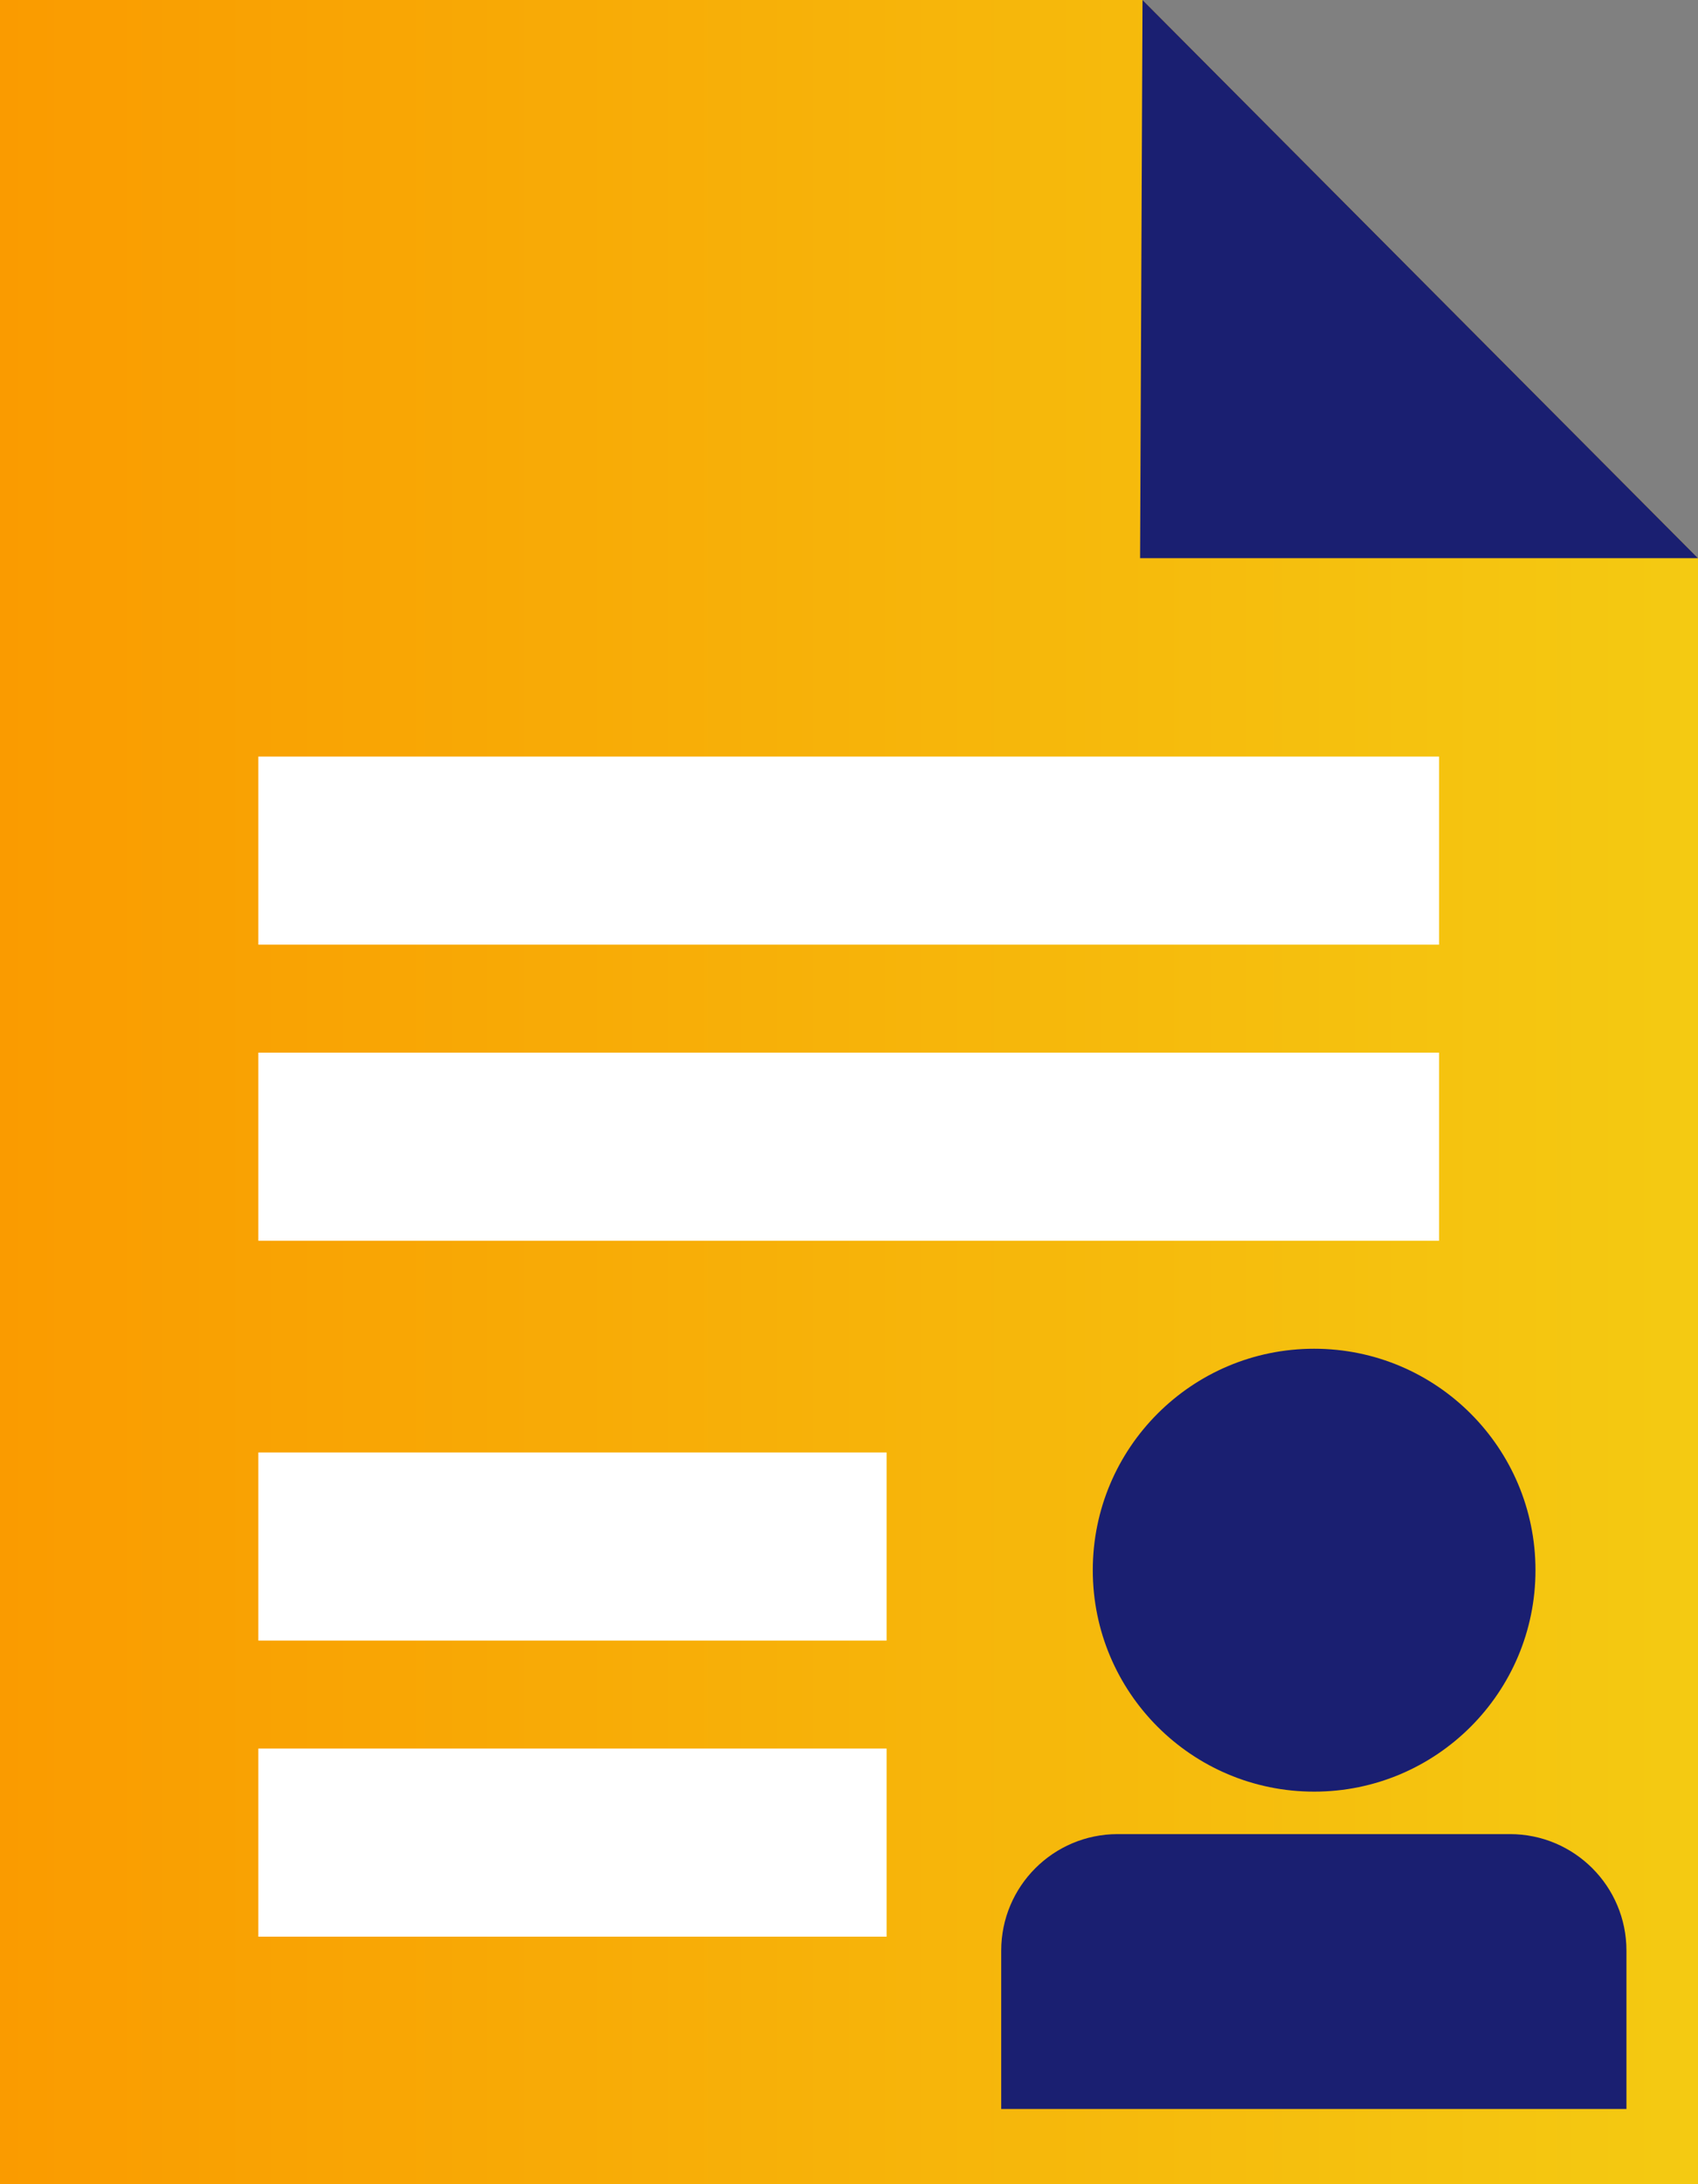 <?xml version="1.0" encoding="UTF-8"?><svg id="a" xmlns="http://www.w3.org/2000/svg" xmlns:xlink="http://www.w3.org/1999/xlink" viewBox="0 0 28 36"><rect x="0" y="0" width="28" height="36" fill="#808080" stroke="none"/><defs><style>.c{fill:url(#b);}.d{fill:#fff;}.e{fill:#1a1f71;}</style><linearGradient id="b" x1="0" y1="18" x2="28" y2="18" gradientTransform="matrix(1, 0, 0, 1, 0, 0)" gradientUnits="userSpaceOnUse"><stop offset="0" stop-color="#fa9b00"/><stop offset="1" stop-color="#f4ca12"/></linearGradient></defs><polygon class="c" points="28 36 0 36 0 0 18.84 0 28 9.2 28 36"/><polygon class="e" points="28 9.2 18.8 9.2 18.84 0 28 9.2"/><rect class="d" x="4.26" y="12.47" width="19.47" height="3.1"/><rect class="d" x="4.26" y="17.35" width="19.47" height="3.1"/><rect class="d" x="4.26" y="23.94" width="10.36" height="3.1"/><rect class="d" x="4.26" y="28.82" width="10.36" height="3.1"/><g><circle class="e" cx="21.67" cy="25.88" r="3.65"/><path class="e" d="M18.43,30.23h6.47c1.06,0,1.92,.86,1.92,1.92v2.61h-10.31v-2.61c0-1.06,.86-1.92,1.92-1.92Z"/></g></svg>
